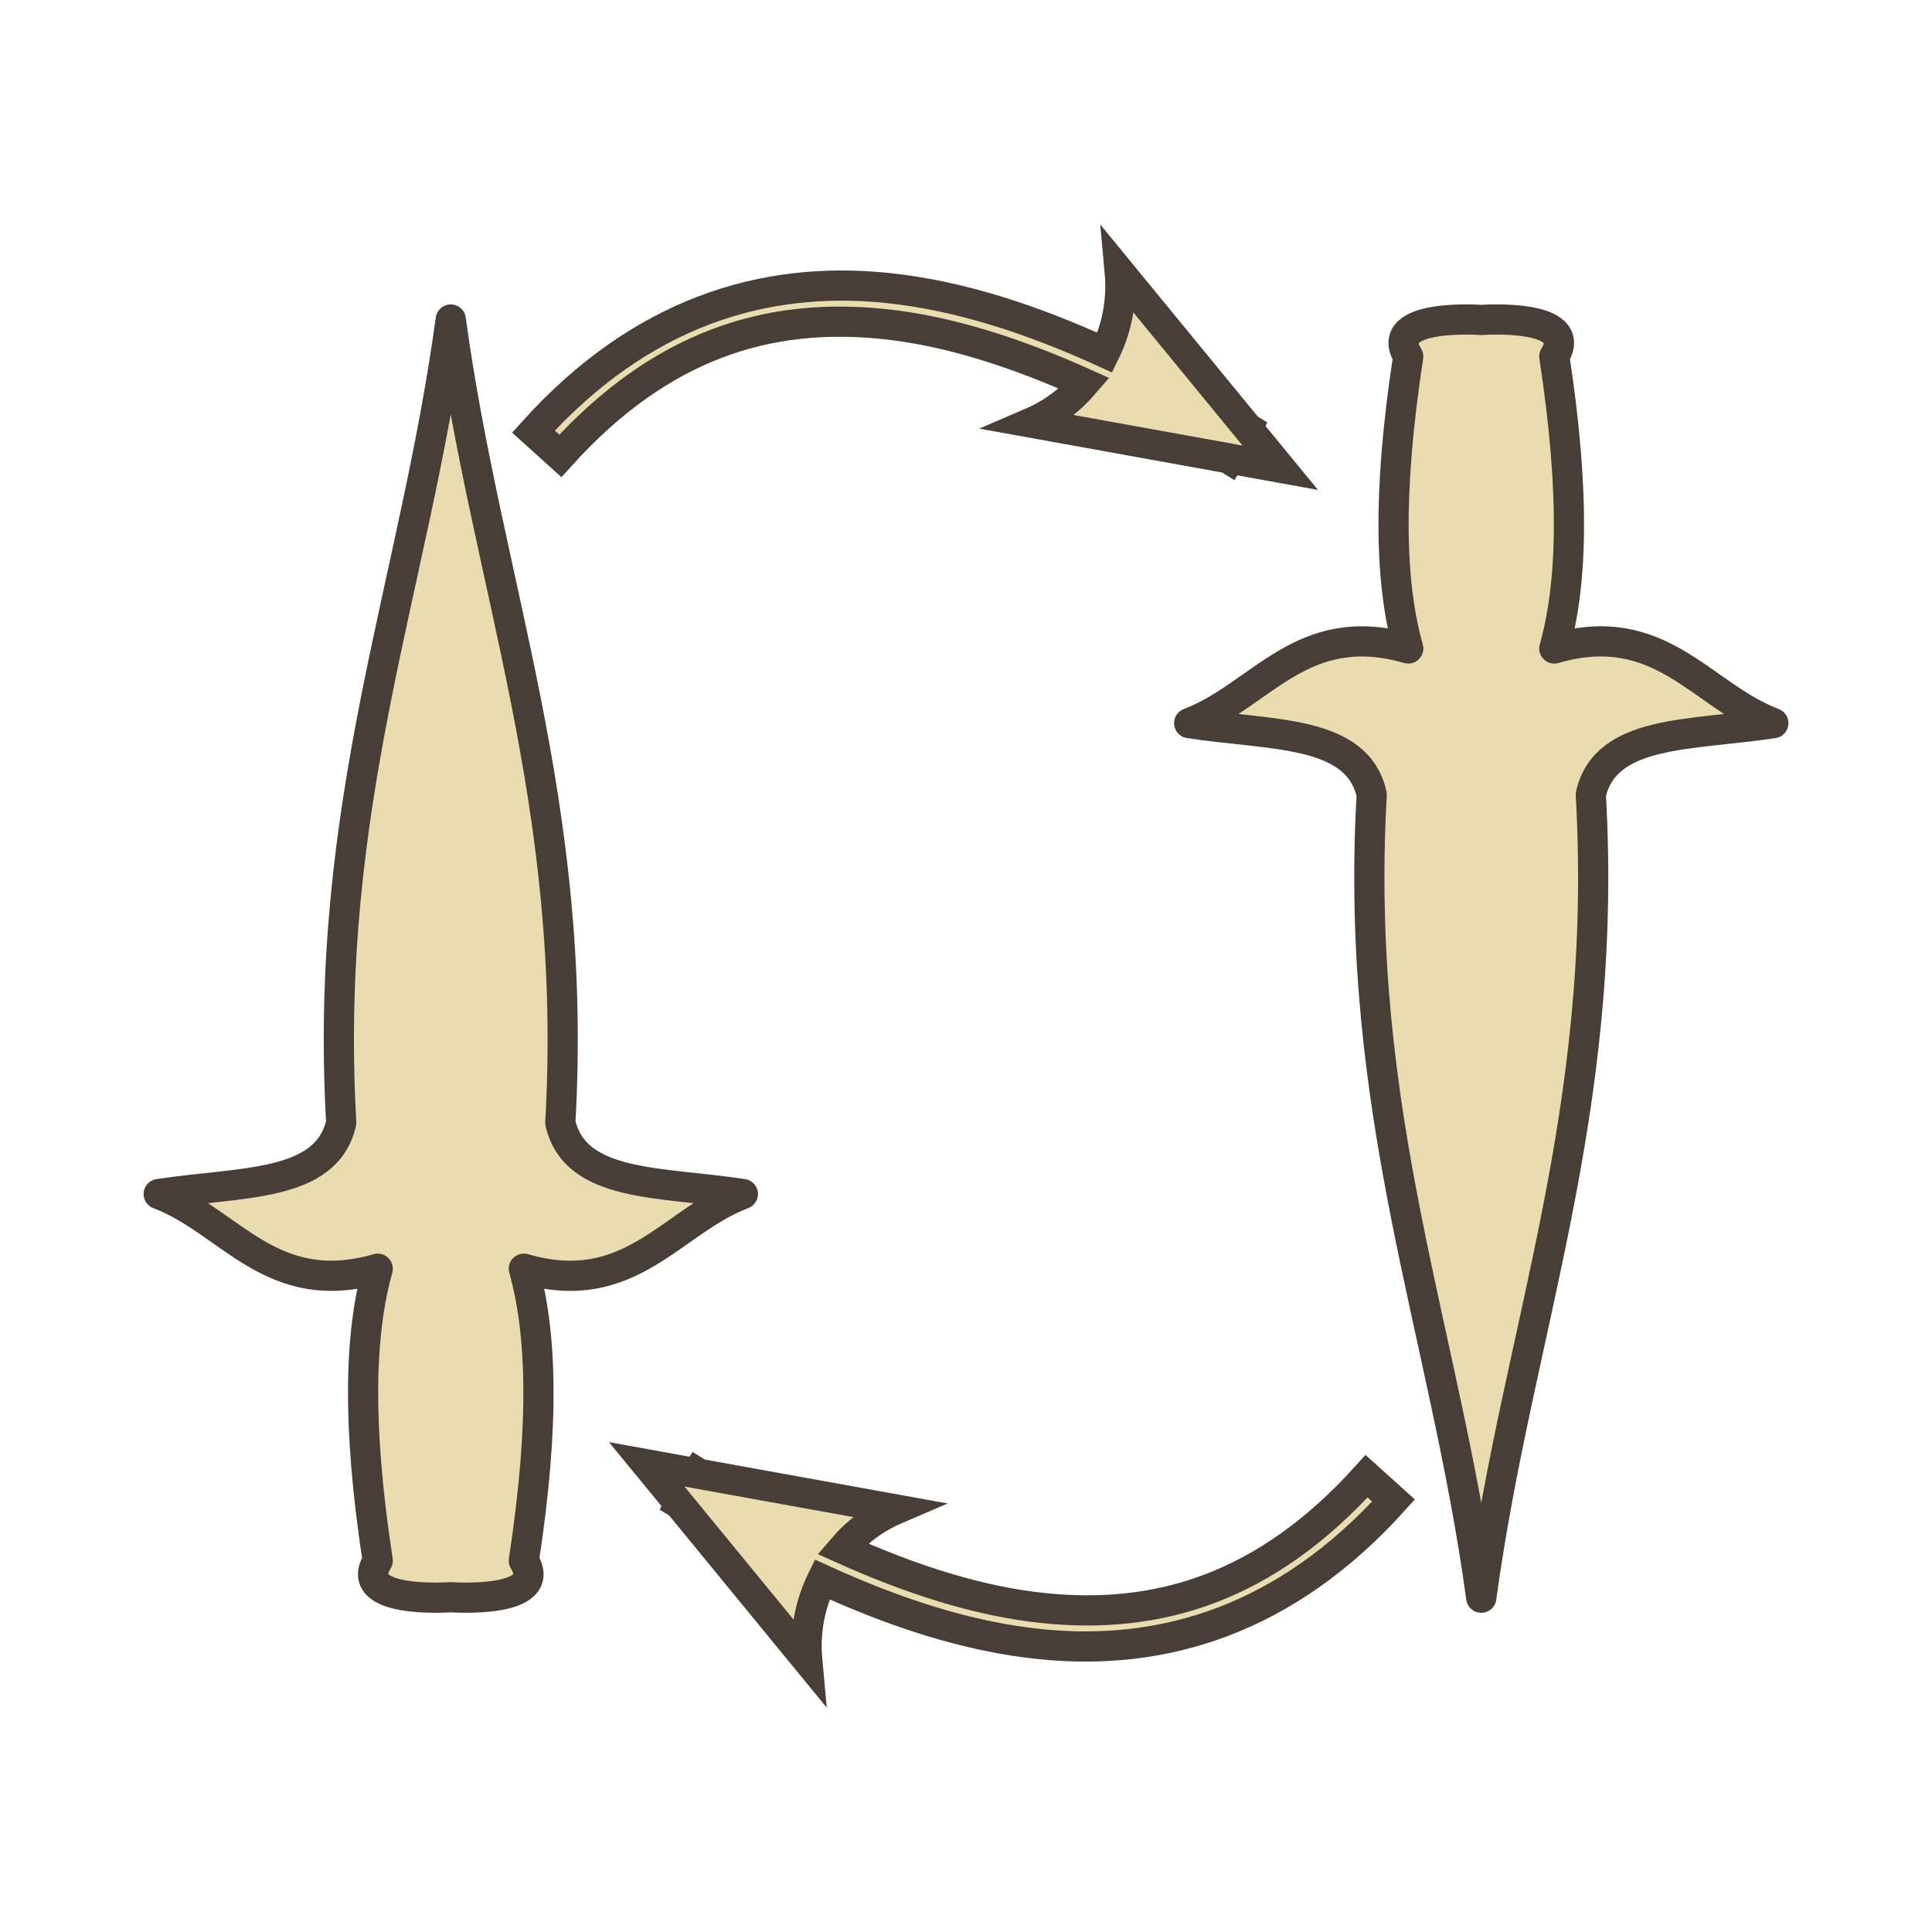 <?xml version="1.0" encoding="UTF-8" standalone="no"?>
<!-- Created with Inkscape (http://www.inkscape.org/) -->

<svg
   xmlns:dc="http://purl.org/dc/elements/1.1/"
   xmlns:cc="http://creativecommons.org/ns#"
   xmlns:rdf="http://www.w3.org/1999/02/22-rdf-syntax-ns#"
   xmlns:svg="http://www.w3.org/2000/svg"
   xmlns="http://www.w3.org/2000/svg"
   xmlns:sodipodi="http://sodipodi.sourceforge.net/DTD/sodipodi-0.dtd"
   xmlns:inkscape="http://www.inkscape.org/namespaces/inkscape"
   width="32mm"
   height="32mm"
   viewBox="0 0 32 32"
   version="1.1"
   id="svg8"
   inkscape:version="0.92.4 5da689c313, 2019-01-14"
   sodipodi:docname="swapwp.svg">
  <defs
     id="defs2">
    <marker
       inkscape:stockid="Arrow1Mend"
       orient="auto"
       refY="0.0"
       refX="0.0"
       id="Arrow1Mend"
       style="overflow:visible;"
       inkscape:isstock="true">
      <path
         id="path858"
         d="M 0.0,0.0 L 5.0,-5.0 L -12.5,0.0 L 5.0,5.0 L 0.0,0.0 z "
         style="fill-rule:evenodd;stroke:#000000;stroke-width:1pt;stroke-opacity:1;fill:#000000;fill-opacity:1"
         transform="scale(0.4) rotate(180) translate(10,0)" />
    </marker>
    <marker
       inkscape:stockid="Arrow2Mend"
       orient="auto"
       refY="0.0"
       refX="0.0"
       id="Arrow2Mend"
       style="overflow:visible;"
       inkscape:isstock="true">
      <path
         id="path876"
         style="fill-rule:evenodd;stroke-width:0.625;stroke-linejoin:round;stroke:#000000;stroke-opacity:1;fill:#000000;fill-opacity:1"
         d="M 8.719,4.034 L -2.207,0.016 L 8.719,-4.002 C 6.973,-1.63 6.983,1.616 8.719,4.034 z "
         transform="scale(0.6) rotate(180) translate(0,0)" />
    </marker>
  </defs>
  <sodipodi:namedview
     id="base"
     pagecolor="#ffffff"
     bordercolor="#666666"
     borderopacity="1.0"
     inkscape:pageopacity="0.0"
     inkscape:pageshadow="2"
     inkscape:zoom="5.6568542"
     inkscape:cx="44.5411"
     inkscape:cy="53.777319"
     inkscape:document-units="mm"
     inkscape:current-layer="g829"
     showgrid="false"
     inkscape:window-width="1908"
     inkscape:window-height="1078"
     inkscape:window-x="11"
     inkscape:window-y="1"
     inkscape:window-maximized="0"
     inkscape:pagecheckerboard="true"
     inkscape:snap-global="false" />
  <g
     inkscape:groupmode="layer"
     id="layer2"
     inkscape:label="Layer 2"
     style="display:inline" />
  <g
     inkscape:label="Layer 1"
     inkscape:groupmode="layer"
     id="layer1"
     transform="translate(0,-265)"
     style="display:inline">
    <g
       id="g829"
       transform="rotate(45,13.546,299.588)"
       style="stroke:#483e37;stroke-opacity:1;fill:#e9ddaf;fill-opacity:1;stroke-width:0.5;stroke-miterlimit:4;stroke-dasharray:none;paint-order:stroke fill markers">
      <g
         id="g2286"
         transform="translate(-0.003,-0.171)">
        <path
           inkscape:connector-curvature="0"
           id="path823"
           d="m -11.466,283.343 c 2.708,3.563 4.166,7.157 8.124,10.689 0.588,0.933 -0.477,1.852 -1.302,2.974 1.157,-0.522 2.554,-0.082 3.44,-1.691 0.527,0.936 1.526,2.029 3.42,3.42 0.197,0.831 1.283,-0.428 1.283,-0.428 0,0 1.259,-1.086 0.428,-1.283 -1.392,-1.895 -2.485,-2.894 -3.42,-3.42 1.609,-0.885 1.169,-2.283 1.691,-3.44 -1.122,0.825 -2.04,1.89 -2.974,1.302 -3.532,-3.958 -7.126,-5.416 -10.689,-8.123 z"
           style="fill:#e9ddaf;fill-opacity:1;stroke:#483e37;stroke-width:0.5;stroke-linecap:square;stroke-linejoin:round;stroke-miterlimit:4;stroke-dasharray:none;stroke-opacity:1;paint-order:stroke fill markers" />
        <path
           inkscape:connector-curvature="0"
           id="path823-3"
           d="m 15.573,286.244 c -3.563,-2.708 -7.157,-4.166 -10.689,-8.124 -0.933,-0.588 -1.852,0.477 -2.974,1.302 0.522,-1.157 0.082,-2.554 1.691,-3.44 -0.936,-0.526 -2.029,-1.526 -3.42,-3.42 -0.831,-0.197 0.428,-1.283 0.428,-1.283 0,0 1.086,-1.259 1.283,-0.428 1.895,1.392 2.894,2.485 3.42,3.42 0.885,-1.609 2.283,-1.169 3.44,-1.691 -0.825,1.122 -1.89,2.04 -1.302,2.974 3.958,3.532 5.416,7.126 8.124,10.689 z"
           style="display:inline;fill:#e9ddaf;fill-opacity:1;stroke:#483e37;stroke-width:0.5;stroke-linecap:square;stroke-linejoin:round;stroke-miterlimit:4;stroke-dasharray:none;stroke-opacity:1;paint-order:stroke fill markers" />
        <path
           inkscape:connector-curvature="0"
           id="path1902"
           d="m -4.186,274.952 c 0.364,0.303 0.625,0.693 0.769,1.118 -1.226,0.457 -2.37,1.028 -3.315,1.799 -1.582,1.289 -2.591,3.155 -2.453,5.818 l 0.6,-0.031 c -0.129,-2.503 0.769,-4.13 2.232,-5.322 0.852,-0.694 1.907,-1.228 3.058,-1.665 0.028,0.362 -0.023,0.732 -0.163,1.083 l 2.714,-1.883 c 0.013,-0.003 0.025,-0.007 0.038,-0.01 l -0.003,-0.013 0.695,-0.482 -0.844,-0.083 -3.654e-4,-0.001 c -7.446e-4,2e-4 -0.001,5.4e-4 -0.002,7.4e-4 z"
           style="color:#000000;font-style:normal;font-variant:normal;font-weight:normal;font-stretch:normal;font-size:medium;line-height:normal;font-family:sans-serif;font-variant-ligatures:normal;font-variant-position:normal;font-variant-caps:normal;font-variant-numeric:normal;font-variant-alternates:normal;font-feature-settings:normal;text-indent:0;text-align:start;text-decoration:none;text-decoration-line:none;text-decoration-style:solid;text-decoration-color:#000000;letter-spacing:normal;word-spacing:normal;text-transform:none;writing-mode:lr-tb;direction:ltr;text-orientation:mixed;dominant-baseline:auto;baseline-shift:baseline;text-anchor:start;white-space:normal;shape-padding:0;clip-rule:nonzero;display:inline;overflow:visible;visibility:visible;opacity:1;isolation:auto;mix-blend-mode:normal;color-interpolation:sRGB;color-interpolation-filters:linearRGB;solid-color:#000000;solid-opacity:1;vector-effect:none;fill:#e9ddaf;fill-opacity:1;fill-rule:evenodd;stroke:#483e37;stroke-width:0.5;stroke-linecap:butt;stroke-linejoin:miter;stroke-miterlimit:4;stroke-dasharray:none;stroke-dashoffset:0;stroke-opacity:1;paint-order:stroke fill markers;color-rendering:auto;image-rendering:auto;shape-rendering:auto;text-rendering:auto;enable-background:accumulate" />
        <path
           id="path1902-6"
           d="m 8.409,294.868 c -0.364,-0.303 -0.625,-0.693 -0.769,-1.118 1.226,-0.457 2.37,-1.028 3.315,-1.799 1.582,-1.289 2.591,-3.155 2.453,-5.818 l -0.6,0.031 c 0.129,2.503 -0.769,4.13 -2.232,5.322 -0.852,0.694 -1.907,1.228 -3.058,1.665 -0.028,-0.362 0.023,-0.732 0.163,-1.083 l -2.714,1.883 c -0.013,0.003 -0.025,0.007 -0.038,0.01 l 0.003,0.013 -0.695,0.482 0.844,0.083 3.6e-4,10e-4 c 7.5e-4,-1.8e-4 0.001,-5.4e-4 0.002,-7.3e-4 z"
           style="color:#000000;font-style:normal;font-variant:normal;font-weight:normal;font-stretch:normal;font-size:medium;line-height:normal;font-family:sans-serif;font-variant-ligatures:normal;font-variant-position:normal;font-variant-caps:normal;font-variant-numeric:normal;font-variant-alternates:normal;font-feature-settings:normal;text-indent:0;text-align:start;text-decoration:none;text-decoration-line:none;text-decoration-style:solid;text-decoration-color:#000000;letter-spacing:normal;word-spacing:normal;text-transform:none;writing-mode:lr-tb;direction:ltr;text-orientation:mixed;dominant-baseline:auto;baseline-shift:baseline;text-anchor:start;white-space:normal;shape-padding:0;clip-rule:nonzero;display:inline;overflow:visible;visibility:visible;opacity:1;isolation:auto;mix-blend-mode:normal;color-interpolation:sRGB;color-interpolation-filters:linearRGB;solid-color:#000000;solid-opacity:1;vector-effect:none;fill:#e9ddaf;fill-opacity:1;fill-rule:evenodd;stroke:#483e37;stroke-width:0.5;stroke-linecap:butt;stroke-linejoin:miter;stroke-miterlimit:4;stroke-dasharray:none;stroke-dashoffset:0;stroke-opacity:1;paint-order:stroke fill markers;color-rendering:auto;image-rendering:auto;shape-rendering:auto;text-rendering:auto;enable-background:accumulate"
           inkscape:connector-curvature="0" />
      </g>
    </g>
  </g>
</svg>
